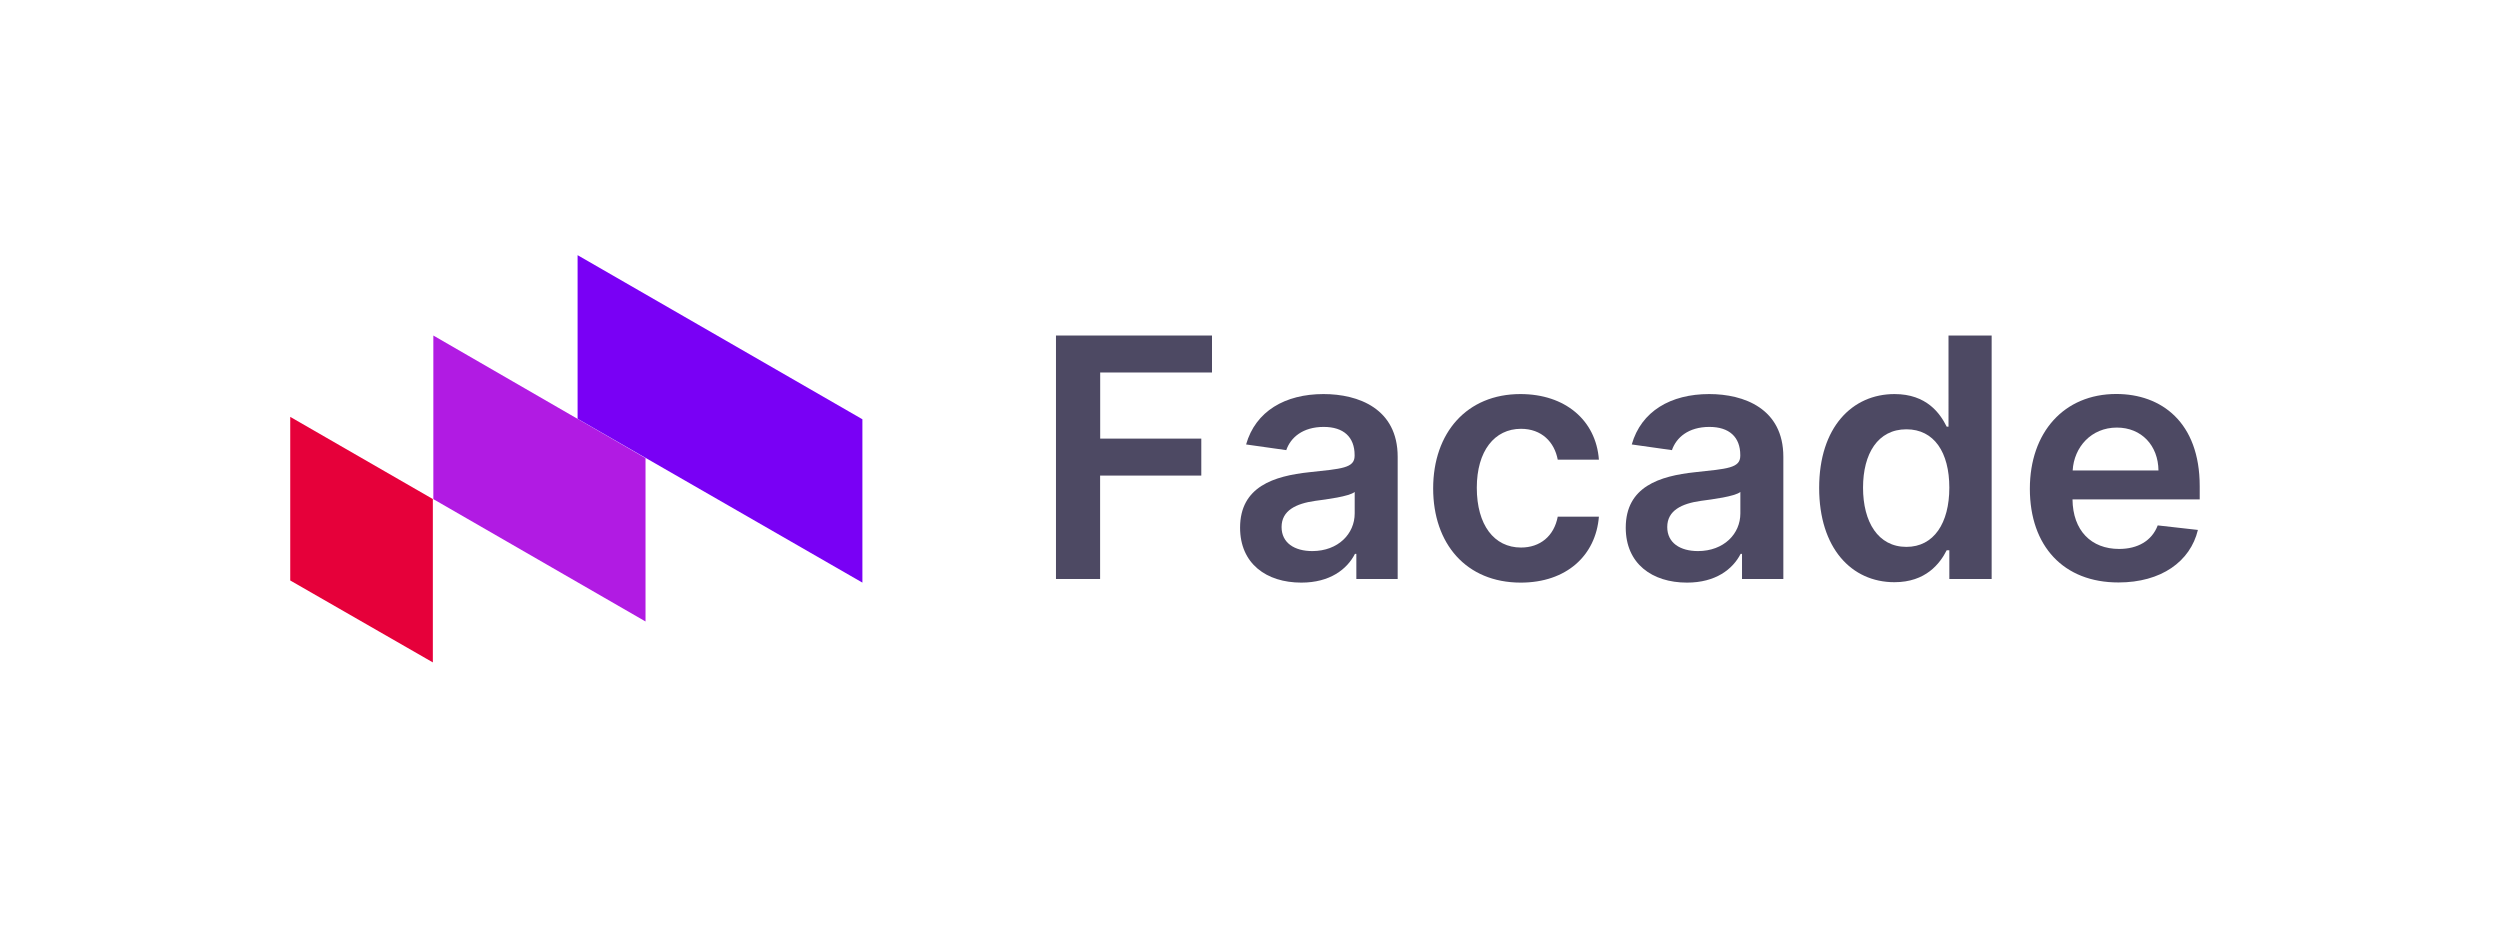 <?xml version="1.0" encoding="utf-8"?>
<!-- Generator: Adobe Illustrator 23.0.4, SVG Export Plug-In . SVG Version: 6.00 Build 0)  -->
<svg version="1.1" id="Layer_3" xmlns="http://www.w3.org/2000/svg" xmlns:xlink="http://www.w3.org/1999/xlink" x="0px" y="0px"
	 viewBox="0 0 3036.3 1124.4" style="enable-background:new 0 0 3036.3 1124.4;" xml:space="preserve">
<g>
	<g>
		<polygon style="fill:#E6003A;" points="525.7,804.5 352.5,705 352.5,506.3 525.7,606.1 		"/>
		<polygon style="fill:#B11BE3;" points="526.3,407.5 526.3,606.2 784,754.8 784,556.4 		"/>
		<polygon style="fill:#7900F5;" points="701.5,309.9 701.5,508.6 1047.4,707.6 1047.4,509.2 		"/>
	</g>
	<g>
		<path style="fill:#4D4963;" d="M1282.6,407.5H1472v44.9h-135.8v80.3H1459v44.9h-122.9v125.6h-53.6V407.5z"/>
		<path style="fill:#4D4963;" d="M1506.1,640.9c0-49.9,41.1-62.8,84.2-67.4c39.1-4.2,54.9-4.9,54.9-19.9v-0.9
			c0-21.8-13.3-34.2-37.5-34.2c-25.6,0-40.3,13-45.5,28.2l-48.8-6.9c11.5-40.4,47.4-61.2,94-61.2c42.3,0,90.1,17.6,90.1,76.2v148.4
			h-50.2v-30.5h-1.7c-9.5,18.6-30.3,34.9-65.1,34.9C1538,707.6,1506.1,684.5,1506.1,640.9z M1645.3,623.6v-26.1
			c-6.8,5.5-34.2,9-47.9,10.8c-23.4,3.3-40.9,11.7-40.9,31.8c0,19.2,15.6,29.2,37.4,29.2C1625.3,669.2,1645.3,648.3,1645.3,623.6z"
			/>
		<path style="fill:#4D4963;" d="M1740.6,593.2c0-67.7,41-114.6,106-114.6c54.1,0,91.7,31.6,95.3,79.7h-50
			c-4-21.4-19.5-37.5-44.6-37.5c-32.2,0-53.7,26.9-53.7,71.6c0,45.3,21.1,72.6,53.7,72.6c23,0,40.1-13.7,44.6-37.5h50
			c-3.8,47.1-39.3,80.1-95,80.1C1780.6,707.5,1740.6,660.3,1740.6,593.2z"/>
		<path style="fill:#4D4963;" d="M1974.5,640.9c0-49.9,41.1-62.8,84.2-67.4c39.1-4.2,54.9-4.9,54.9-19.9v-0.9
			c0-21.8-13.3-34.2-37.5-34.2c-25.6,0-40.3,13-45.5,28.2l-48.8-6.9c11.5-40.4,47.4-61.2,94-61.2c42.3,0,90.1,17.6,90.1,76.2v148.4
			h-50.2v-30.5h-1.7c-9.5,18.6-30.3,34.9-65.1,34.9C2006.4,707.6,1974.5,684.5,1974.5,640.9z M2113.7,623.6v-26.1
			c-6.8,5.5-34.2,9-47.9,10.8c-23.4,3.3-40.9,11.7-40.9,31.8c0,19.2,15.6,29.2,37.4,29.2C2093.8,669.2,2113.7,648.3,2113.7,623.6z"
			/>
		<path style="fill:#4D4963;" d="M2209.4,592.6c0-73.9,40.3-114,91.5-114c39.1,0,55.4,23.5,63.4,39.6h2.2V407.5h52.4v295.7h-51.4
			v-34.9h-3.2c-8.2,16.2-25.4,38.8-63.5,38.8C2248.6,707.1,2209.4,665.6,2209.4,592.6z M2367.5,592.3c0-43-18.5-70.9-52.1-70.9
			c-34.8,0-52.7,29.6-52.7,70.9c0,41.6,18.2,71.9,52.7,71.9C2348.7,664.2,2367.5,635.3,2367.5,592.3z"/>
		<path style="fill:#4D4963;" d="M2465.3,593.6c0-68.4,41.4-115.1,105-115.1c54.6,0,101.3,34.2,101.3,112v16h-154.5
			c0.4,38,22.8,60.2,56.6,60.2c22.5,0,39.8-9.8,46.9-28.6l48.8,5.5c-9.2,38.5-44.8,63.8-96.4,63.8
			C2506.2,707.5,2465.3,663.2,2465.3,593.6z M2621.5,571.4c-0.3-30.2-20.5-52.1-50.5-52.1c-31.2,0-52.1,23.8-53.7,52.1H2621.5z"/>
	</g>
</g>
</svg>
